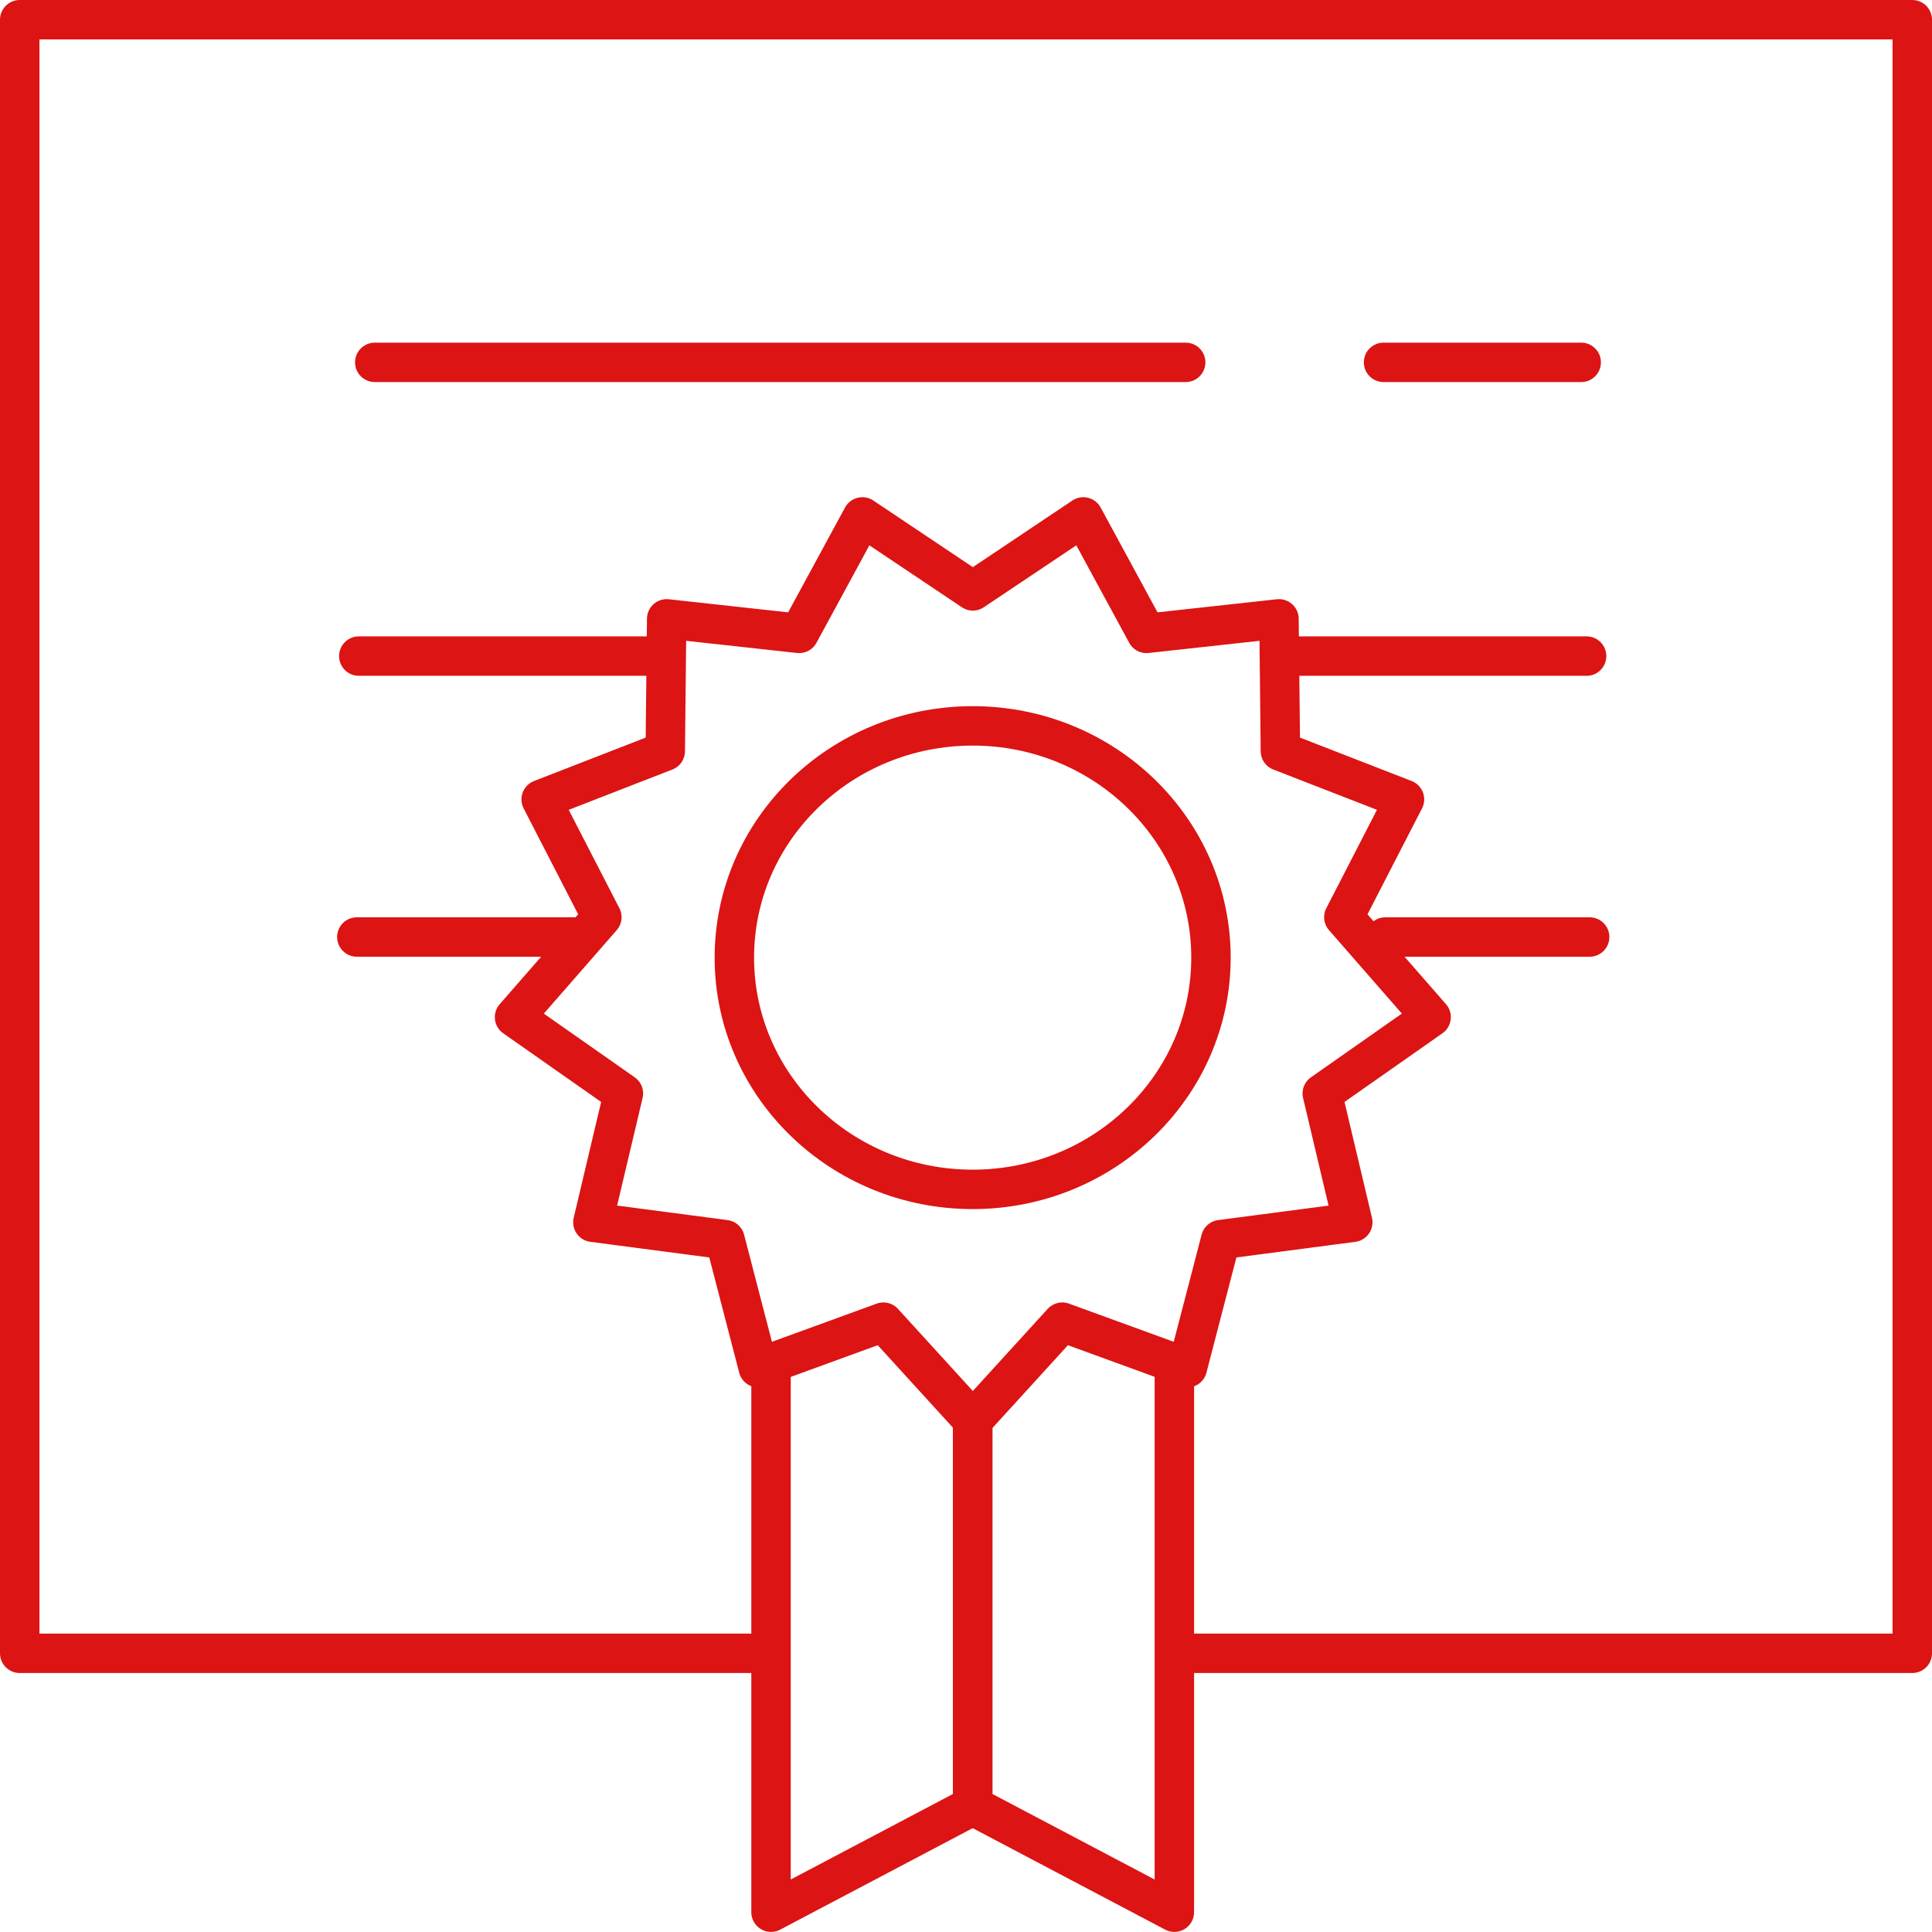 <svg xmlns="http://www.w3.org/2000/svg" xmlns:xlink="http://www.w3.org/1999/xlink" width="98" height="98" viewBox="0 0 98 98"><defs><path id="ax3pa" d="M840.01 1932.38h41.133"/><path id="ax3pb" d="M839.2 1947.28h15.11"/><path id="ax3pc" d="M839.1 1961.53h11.158"/><path id="ax3pd" d="M882.426 1962.575c0 6.493-5.411 11.756-12.087 11.756s-12.089-5.263-12.089-11.756c0-6.491 5.413-11.755 12.089-11.755s12.087 5.264 12.087 11.755z"/><path id="ax3pe" d="M870.347 1943.972l5.604-3.752 3.205 5.908 6.72-.737.072 6.71 6.294 2.448-3.076 5.975 4.427 5.07-5.522 3.872 1.548 6.534-6.701.88-1.69 6.499-6.345-2.313-4.536 4.976-4.537-4.976-6.346 2.313-1.688-6.499-6.702-.88 1.548-6.534-5.522-3.871 4.428-5.07-3.077-5.976 6.294-2.448.072-6.71 6.72.737 3.206-5.908z"/><path id="ax3pf" d="M870.34 1986.454v19.148l10.229 5.393V1983.3"/><path id="ax3pg" d="M860.11 1983.3v27.695l10.229-5.393v-19.148"/><path id="ax3ph" d="M859.847 1997.863H822V1915h96v82.863h-36.846"/><path id="ax3pi" d="M891.18 1932.38h10.026"/><path id="ax3pj" d="M886.36 1947.28h15.12"/><path id="ax3pk" d="M891.27 1961.53h10.365"/></defs><g><g transform="translate(-821 -1914)"><g><use fill="#fff" fill-opacity="0" stroke="#dc1414" stroke-linecap="round" stroke-linejoin="round" stroke-miterlimit="50" stroke-width="2" xlink:href="#ax3pa"/></g><g><use fill="#fff" fill-opacity="0" stroke="#dc1414" stroke-linecap="round" stroke-linejoin="round" stroke-miterlimit="50" stroke-width="2" xlink:href="#ax3pb"/></g><g><use fill="#fff" fill-opacity="0" stroke="#dc1414" stroke-linecap="round" stroke-linejoin="round" stroke-miterlimit="50" stroke-width="2" xlink:href="#ax3pc"/></g><g><g><use fill="#fff" fill-opacity="0" stroke="#dc1414" stroke-linecap="round" stroke-linejoin="round" stroke-miterlimit="50" stroke-width="2" xlink:href="#ax3pd"/></g><g><use fill="#fff" fill-opacity="0" stroke="#dc1414" stroke-linecap="round" stroke-linejoin="round" stroke-miterlimit="50" stroke-width="2" xlink:href="#ax3pe"/></g><g><use fill="#fff" fill-opacity="0" stroke="#dc1414" stroke-linecap="round" stroke-linejoin="round" stroke-miterlimit="50" stroke-width="2" xlink:href="#ax3pf"/></g><g><use fill="#fff" fill-opacity="0" stroke="#dc1414" stroke-linecap="round" stroke-linejoin="round" stroke-miterlimit="50" stroke-width="2" xlink:href="#ax3pg"/></g><g><use fill="#fff" fill-opacity="0" stroke="#dc1414" stroke-linecap="round" stroke-linejoin="round" stroke-miterlimit="50" stroke-width="2" xlink:href="#ax3ph"/></g><g><use fill="#fff" fill-opacity="0" stroke="#dc1414" stroke-linecap="round" stroke-linejoin="round" stroke-miterlimit="50" stroke-width="2" xlink:href="#ax3pi"/></g><g><use fill="#fff" fill-opacity="0" stroke="#dc1414" stroke-linecap="round" stroke-linejoin="round" stroke-miterlimit="50" stroke-width="2" xlink:href="#ax3pj"/></g><g><use fill="#fff" fill-opacity="0" stroke="#dc1414" stroke-linecap="round" stroke-linejoin="round" stroke-miterlimit="50" stroke-width="2" xlink:href="#ax3pk"/></g></g></g></g></svg>